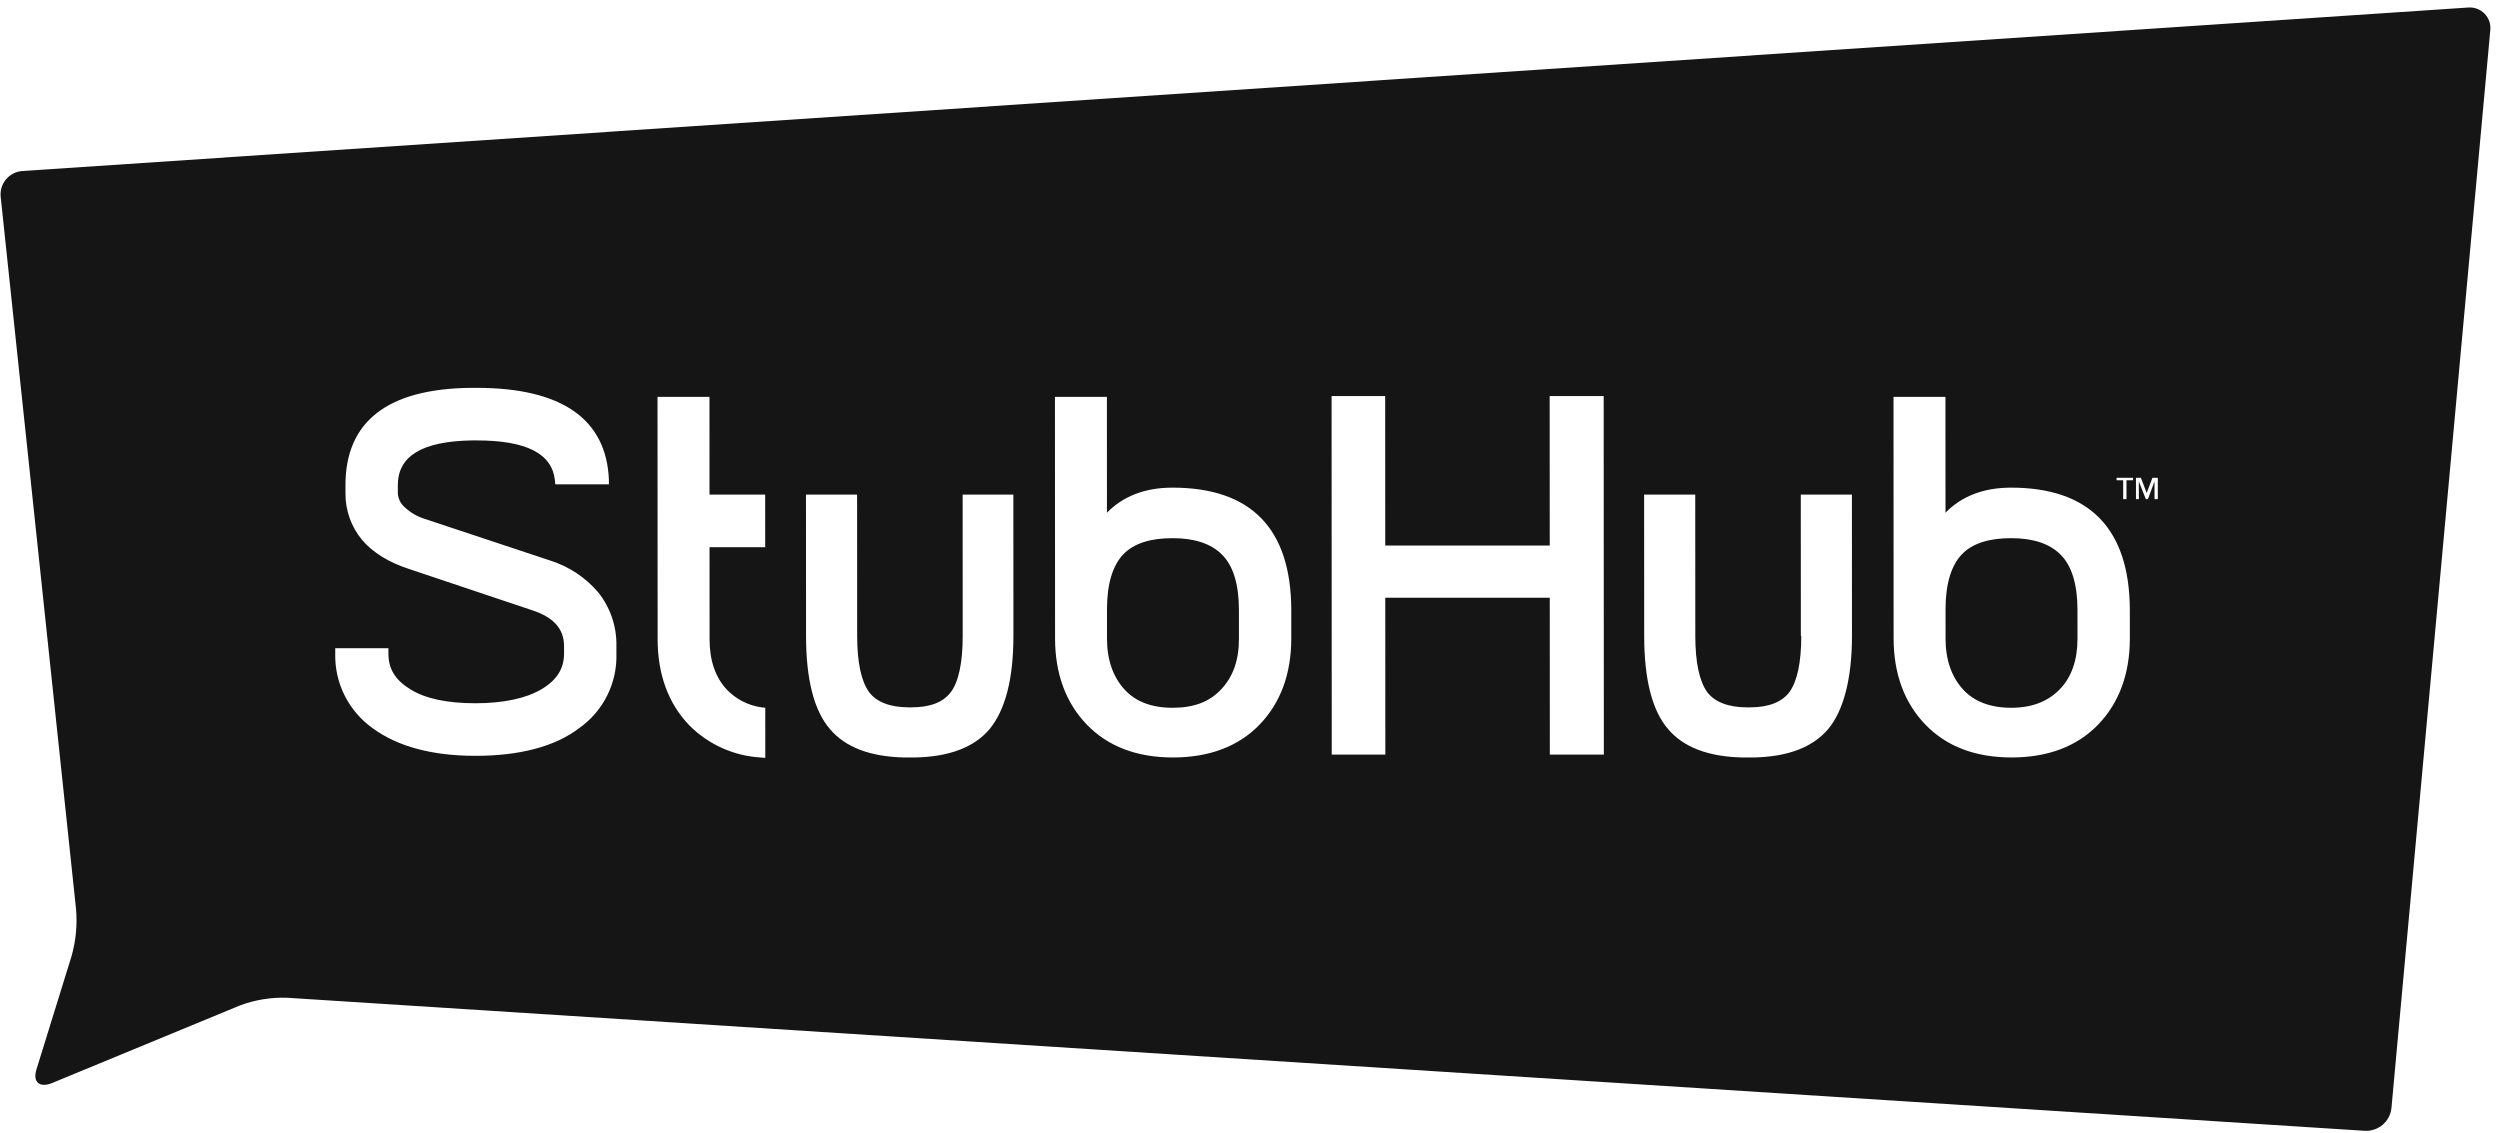 <svg xmlns="http://www.w3.org/2000/svg" width="245" height="111" viewBox="0 0 245 111" fill="none"><path d="M5.075 106.149C3.863 106.632 3.176 106.029 3.58 104.781L7.009 93.713C7.437 92.209 7.587 90.641 7.452 89.084L0.067 19.293C0.034 18.985 0.063 18.674 0.154 18.378C0.244 18.082 0.394 17.807 0.594 17.57C0.794 17.333 1.04 17.139 1.317 17C1.595 16.86 1.897 16.778 2.208 16.758L241.868 0.739C242.164 0.713 242.463 0.754 242.742 0.857C243.021 0.959 243.274 1.123 243.482 1.334C243.691 1.545 243.85 1.8 243.948 2.08C244.046 2.36 244.081 2.658 244.05 2.952L234.36 108.604C234.291 109.238 233.98 109.822 233.492 110.234C233.003 110.646 232.374 110.855 231.735 110.818L28.101 97.778C26.53 97.73 24.965 97.99 23.495 98.542L5.075 106.149ZM114.904 47.789C112.197 47.789 110.056 48.634 108.481 50.244L108.476 38.894H103.385L103.396 62.56C103.397 66.022 104.449 68.879 106.51 71.012C108.572 73.146 111.4 74.232 114.956 74.232C118.511 74.232 121.379 73.146 123.439 71.012C125.498 68.879 126.548 66.022 126.546 62.56L126.545 59.703C126.501 51.814 122.621 47.789 114.904 47.789ZM114.906 52.74C117.047 52.74 118.664 53.263 119.755 54.35C120.846 55.436 121.413 57.248 121.414 59.743L121.415 62.6C121.416 64.693 120.851 66.303 119.68 67.551C118.509 68.799 116.974 69.362 114.913 69.362C112.853 69.362 111.277 68.758 110.185 67.551C109.094 66.344 108.487 64.693 108.486 62.6L108.485 59.703C108.484 57.207 109.049 55.396 110.099 54.309C111.149 53.223 112.805 52.74 114.906 52.74ZM151.874 53.464H135.754L135.747 38.814H130.495L130.511 73.951H135.763L135.756 58.576H151.877L151.884 73.951H157.176L157.161 38.814H151.868L151.874 53.464ZM197.082 47.789C194.375 47.789 192.234 48.634 190.659 50.244L190.654 38.894H185.564L185.574 62.56C185.576 66.022 186.627 68.879 188.689 71.012C190.75 73.146 193.579 74.232 197.134 74.232C200.69 74.232 203.558 73.146 205.617 71.012C207.677 68.879 208.726 66.022 208.725 62.56L208.723 59.703C208.68 51.814 204.759 47.789 197.082 47.789ZM197.084 52.74C199.226 52.74 200.842 53.263 201.933 54.35C203.025 55.436 203.591 57.248 203.592 59.743L203.594 62.6C203.595 64.653 203.03 66.344 201.858 67.551C200.687 68.758 199.112 69.362 197.092 69.362C195.072 69.362 193.455 68.758 192.364 67.551C191.273 66.344 190.666 64.693 190.665 62.6L190.664 59.703C190.662 57.207 191.227 55.396 192.277 54.309C193.327 53.223 194.984 52.74 197.084 52.74ZM94.345 62.319C94.347 64.935 93.943 66.827 93.176 67.833C92.409 68.839 91.157 69.322 89.258 69.322H89.096C87.238 69.322 85.904 68.799 85.176 67.833C84.408 66.786 84.003 64.935 84.002 62.319L83.996 48.473H78.986L78.992 62.319C78.994 66.545 79.763 69.644 81.34 71.455C82.835 73.226 85.26 74.152 88.573 74.232H89.745C93.058 74.152 95.481 73.226 96.975 71.455C98.51 69.604 99.317 66.545 99.315 62.319L99.309 48.473H94.339L94.345 62.319ZM176.524 62.319C176.525 64.935 176.122 66.786 175.355 67.833C174.628 68.799 173.335 69.322 171.477 69.322H171.234C169.376 69.322 168.042 68.799 167.315 67.833C166.546 66.786 166.142 64.935 166.14 62.319L166.134 48.473H161.124L161.131 62.319C161.132 66.545 161.901 69.644 163.478 71.455C164.974 73.226 167.398 74.152 170.711 74.232H171.923C175.236 74.152 177.66 73.226 179.154 71.455C180.648 69.684 181.495 66.545 181.493 62.319L181.487 48.473H176.477L176.483 62.319H176.524ZM53.859 54.913L41.615 50.848C40.892 50.623 40.228 50.238 39.675 49.721C39.474 49.551 39.309 49.342 39.191 49.107C39.073 48.871 39.004 48.615 38.988 48.353L38.987 47.548C38.986 44.69 41.369 43.241 46.258 43.161H46.702C51.591 43.161 54.097 44.449 54.381 47.065L54.421 47.467H59.673L59.673 47.024C59.428 41.068 55.063 38.009 46.7 38.009H46.175C37.973 38.089 33.854 41.309 33.856 47.548L33.857 48.353C33.843 50.011 34.416 51.621 35.475 52.901C36.526 54.148 38.102 55.114 40.082 55.758L52.205 59.823C54.265 60.508 55.276 61.635 55.277 63.325L55.277 64.049C55.278 65.539 54.551 66.666 53.056 67.551C51.562 68.436 49.34 68.919 46.593 68.919C43.845 68.919 41.704 68.477 40.208 67.551C38.713 66.625 38.066 65.539 38.066 64.049L38.065 63.526H32.853L32.854 64.049C32.819 65.477 33.137 66.891 33.778 68.168C34.42 69.445 35.366 70.546 36.533 71.375C38.958 73.146 42.312 74.071 46.595 74.071C50.877 74.071 54.352 73.186 56.735 71.375C57.908 70.552 58.858 69.453 59.499 68.174C60.14 66.895 60.453 65.478 60.408 64.049L60.408 63.325C60.451 61.415 59.821 59.549 58.628 58.053C57.37 56.576 55.716 55.486 53.859 54.913ZM71.237 67.591C70.106 66.384 69.539 64.734 69.538 62.641L69.534 53.625H74.989L74.986 48.473H69.532L69.528 38.894H64.437L64.448 62.641C64.449 66.102 65.501 68.96 67.562 71.093C69.415 72.953 71.888 74.07 74.513 74.232L74.998 74.273L74.996 69.362L74.632 69.322C73.338 69.139 72.143 68.529 71.237 67.591ZM207.425 47.065H208.071L208.072 48.916H208.395L208.395 47.065H209.041L209.041 46.823H207.425L207.425 47.065ZM210.375 48.312L209.809 46.823H209.324L209.325 48.916H209.608L209.607 47.185L210.294 48.916H210.496L211.142 47.185L211.143 48.916H211.466L211.465 46.823H210.94L210.375 48.312Z" fill="#151516"></path></svg>
